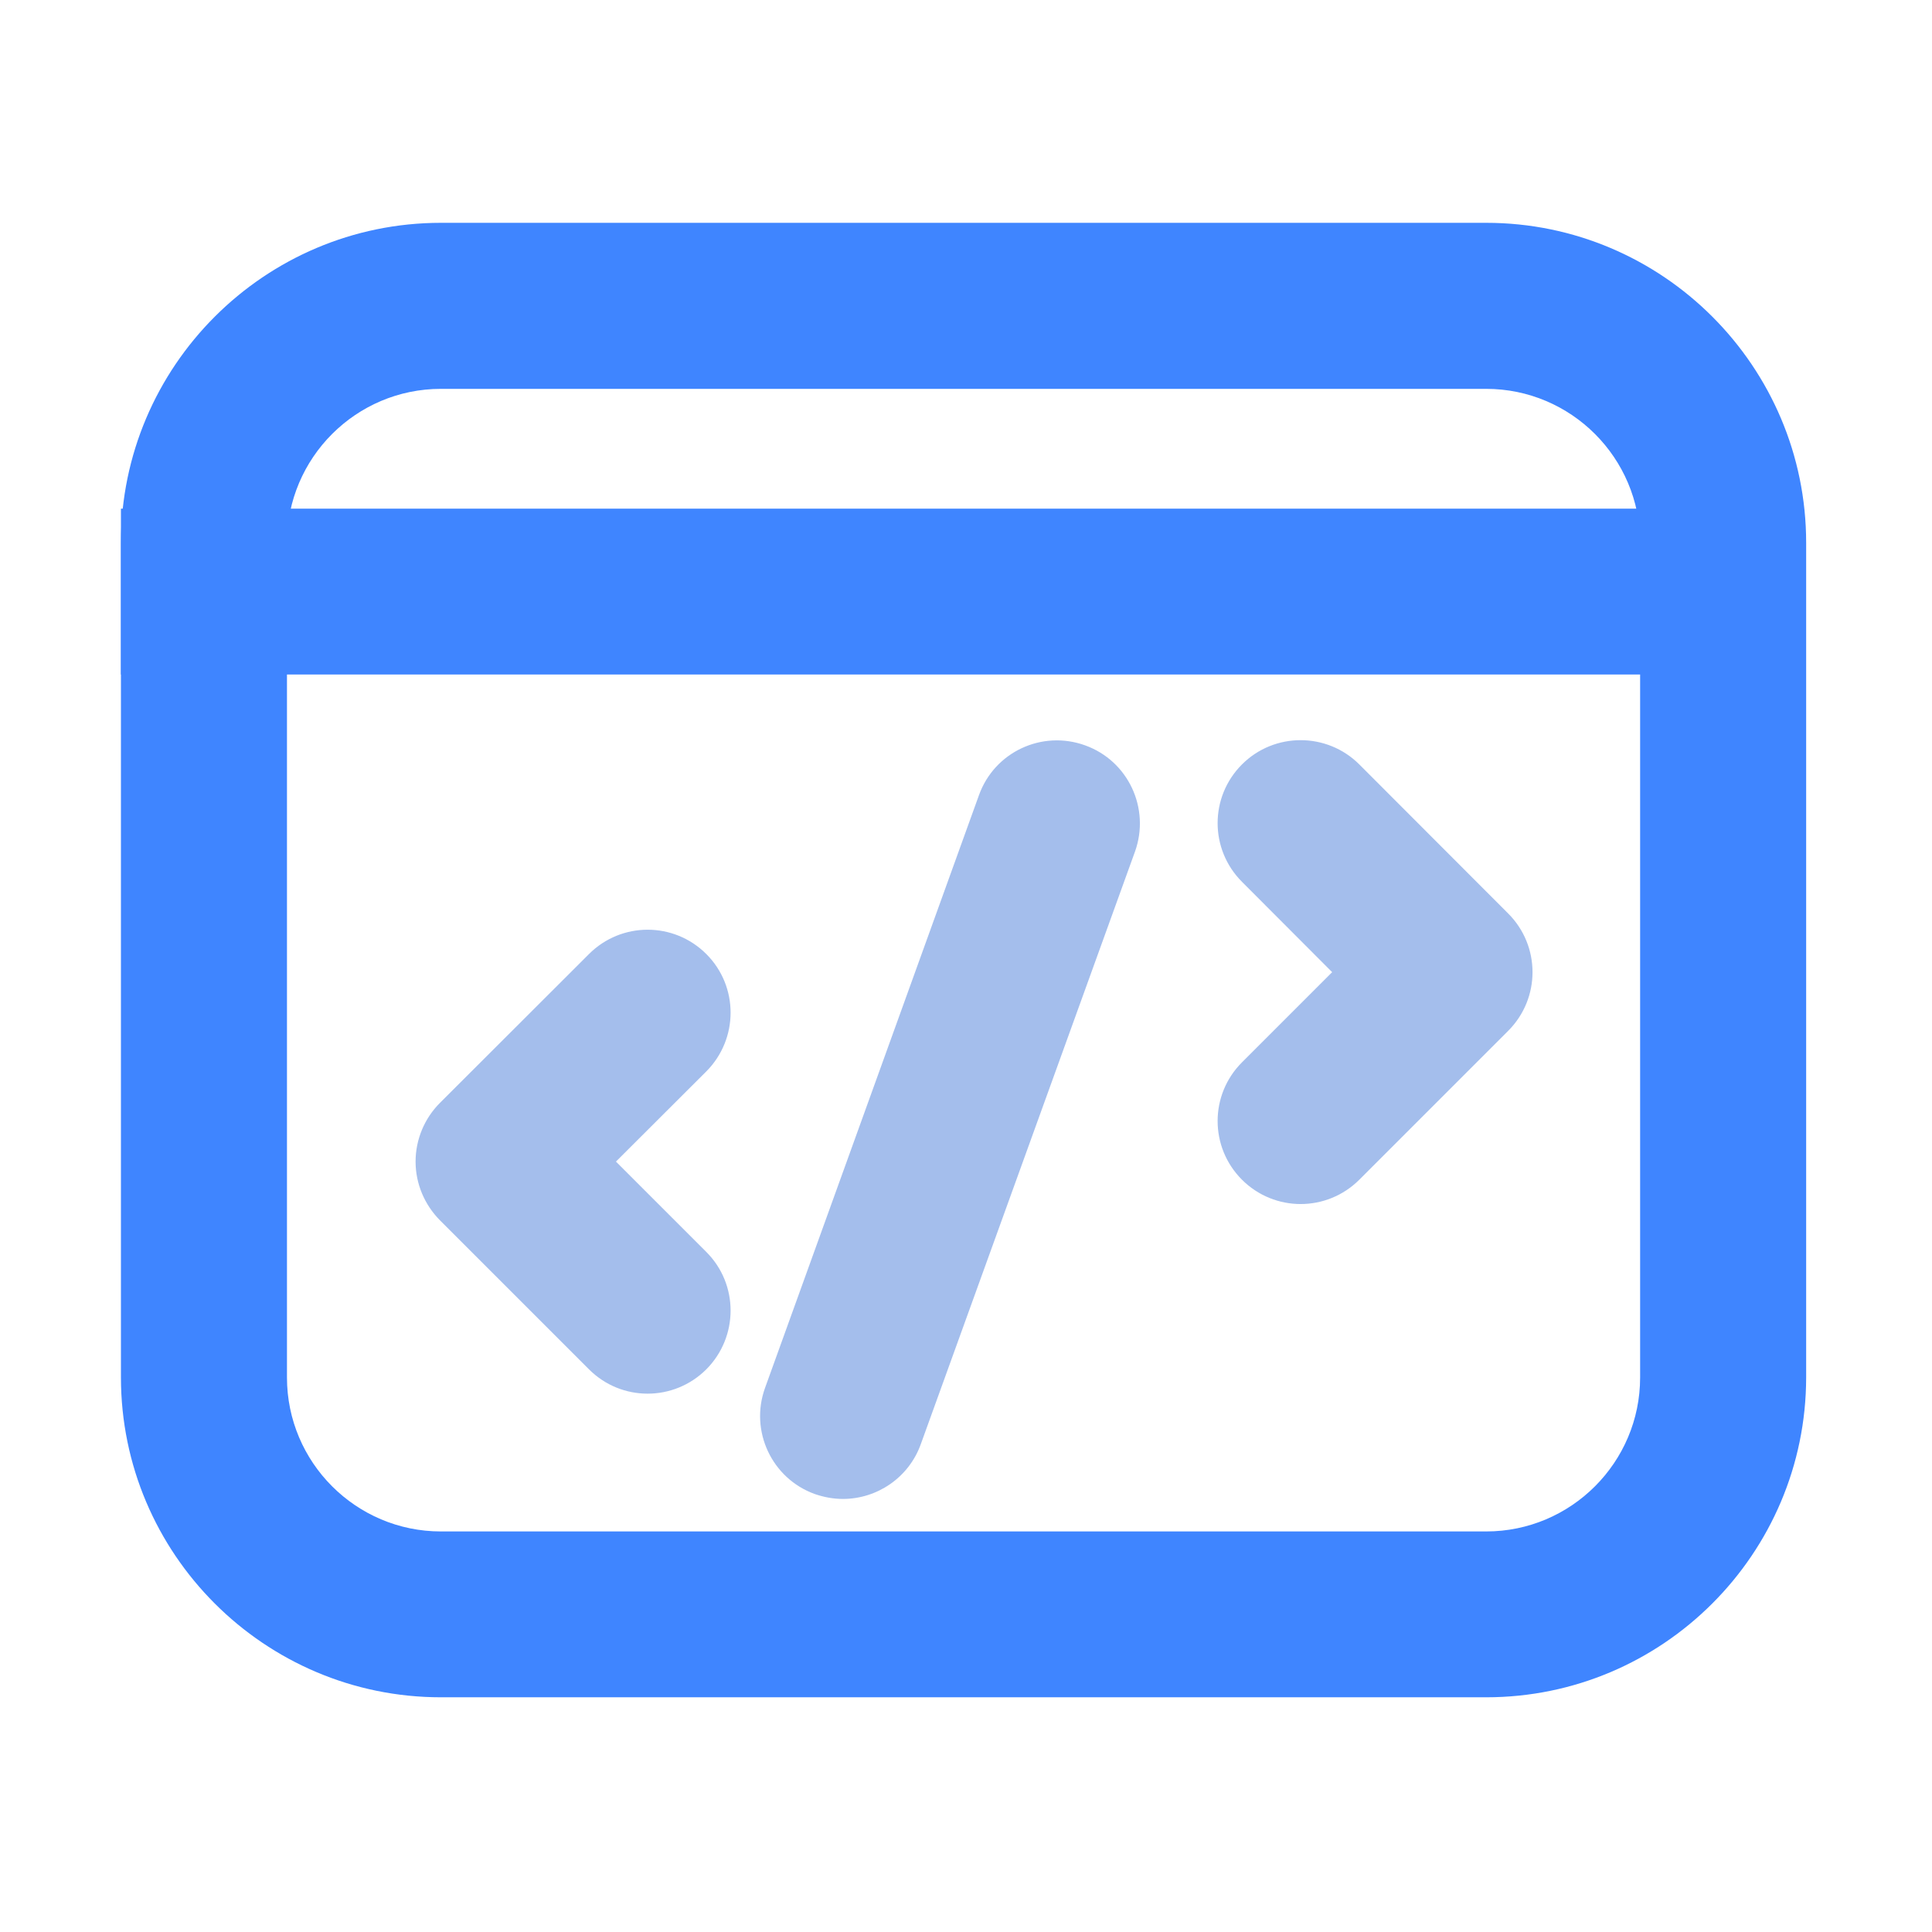 <?xml version="1.0" standalone="no"?><!DOCTYPE svg PUBLIC "-//W3C//DTD SVG 1.1//EN" "http://www.w3.org/Graphics/SVG/1.1/DTD/svg11.dtd"><svg t="1590571395089" class="icon" viewBox="0 0 1024 1024" version="1.1" xmlns="http://www.w3.org/2000/svg" p-id="1797" xmlns:xlink="http://www.w3.org/1999/xlink" width="200" height="200"><defs><style type="text/css"></style></defs><path d="M64.1 269.6h837.3v87.9H64.1z" fill="#3F85FF" p-id="1798"></path><path d="M787.7 899.6h-554c-93.5 0-169.6-76-169.6-169.6V287.7c0-93.5 76.1-169.6 169.6-169.6h554c93.5 0 169.6 76.1 169.6 169.6v442.4c-0.1 93.5-76.1 169.5-169.6 169.5z m-554-693.5c-45 0-81.6 36.6-81.6 81.6v442.4c0 45 36.6 81.6 81.6 81.6h554c45 0 81.6-36.6 81.6-81.6V287.7c0-45-36.6-81.6-81.6-81.6h-554z" fill="#3F85FF" p-id="1799"></path><path d="M343.267 738.667c-11.3 0-22.5-4.3-31.1-12.9l-79-79c-8.2-8.3-12.9-19.4-12.9-31.1 0-11.7 4.7-22.9 12.9-31.1l79-78.9c17.2-17.2 45-17.2 62.2 0 17.2 17.2 17.1 45 0 62.2l-47.9 47.8 47.9 47.9c17.2 17.2 17.1 45 0 62.2-8.6 8.6-19.9 12.9-31.1 12.9zM689.367 638.167c-11.2 0-22.5-4.3-31.1-12.9-17.2-17.2-17.2-45 0-62.2l47.8-47.8-47.8-47.9c-17.2-17.2-17.2-45 0-62.2 17.2-17.2 45.1-17.1 62.2 0l78.9 79c17.2 17.2 17.2 45 0 62.2l-78.9 78.9c-8.6 8.6-19.9 12.9-31.1 12.9zM446.767 794.467c-5 0-10-0.9-14.9-2.6-22.8-8.2-34.6-33.4-26.4-56.2l113.4-314.2c8.2-22.9 33.4-34.7 56.3-26.4 22.8 8.2 34.6 33.4 26.4 56.3l-113.5 314c-6.4 17.9-23.3 29.1-41.3 29.1z" fill="#A4BEEC" p-id="1800"></path></svg>